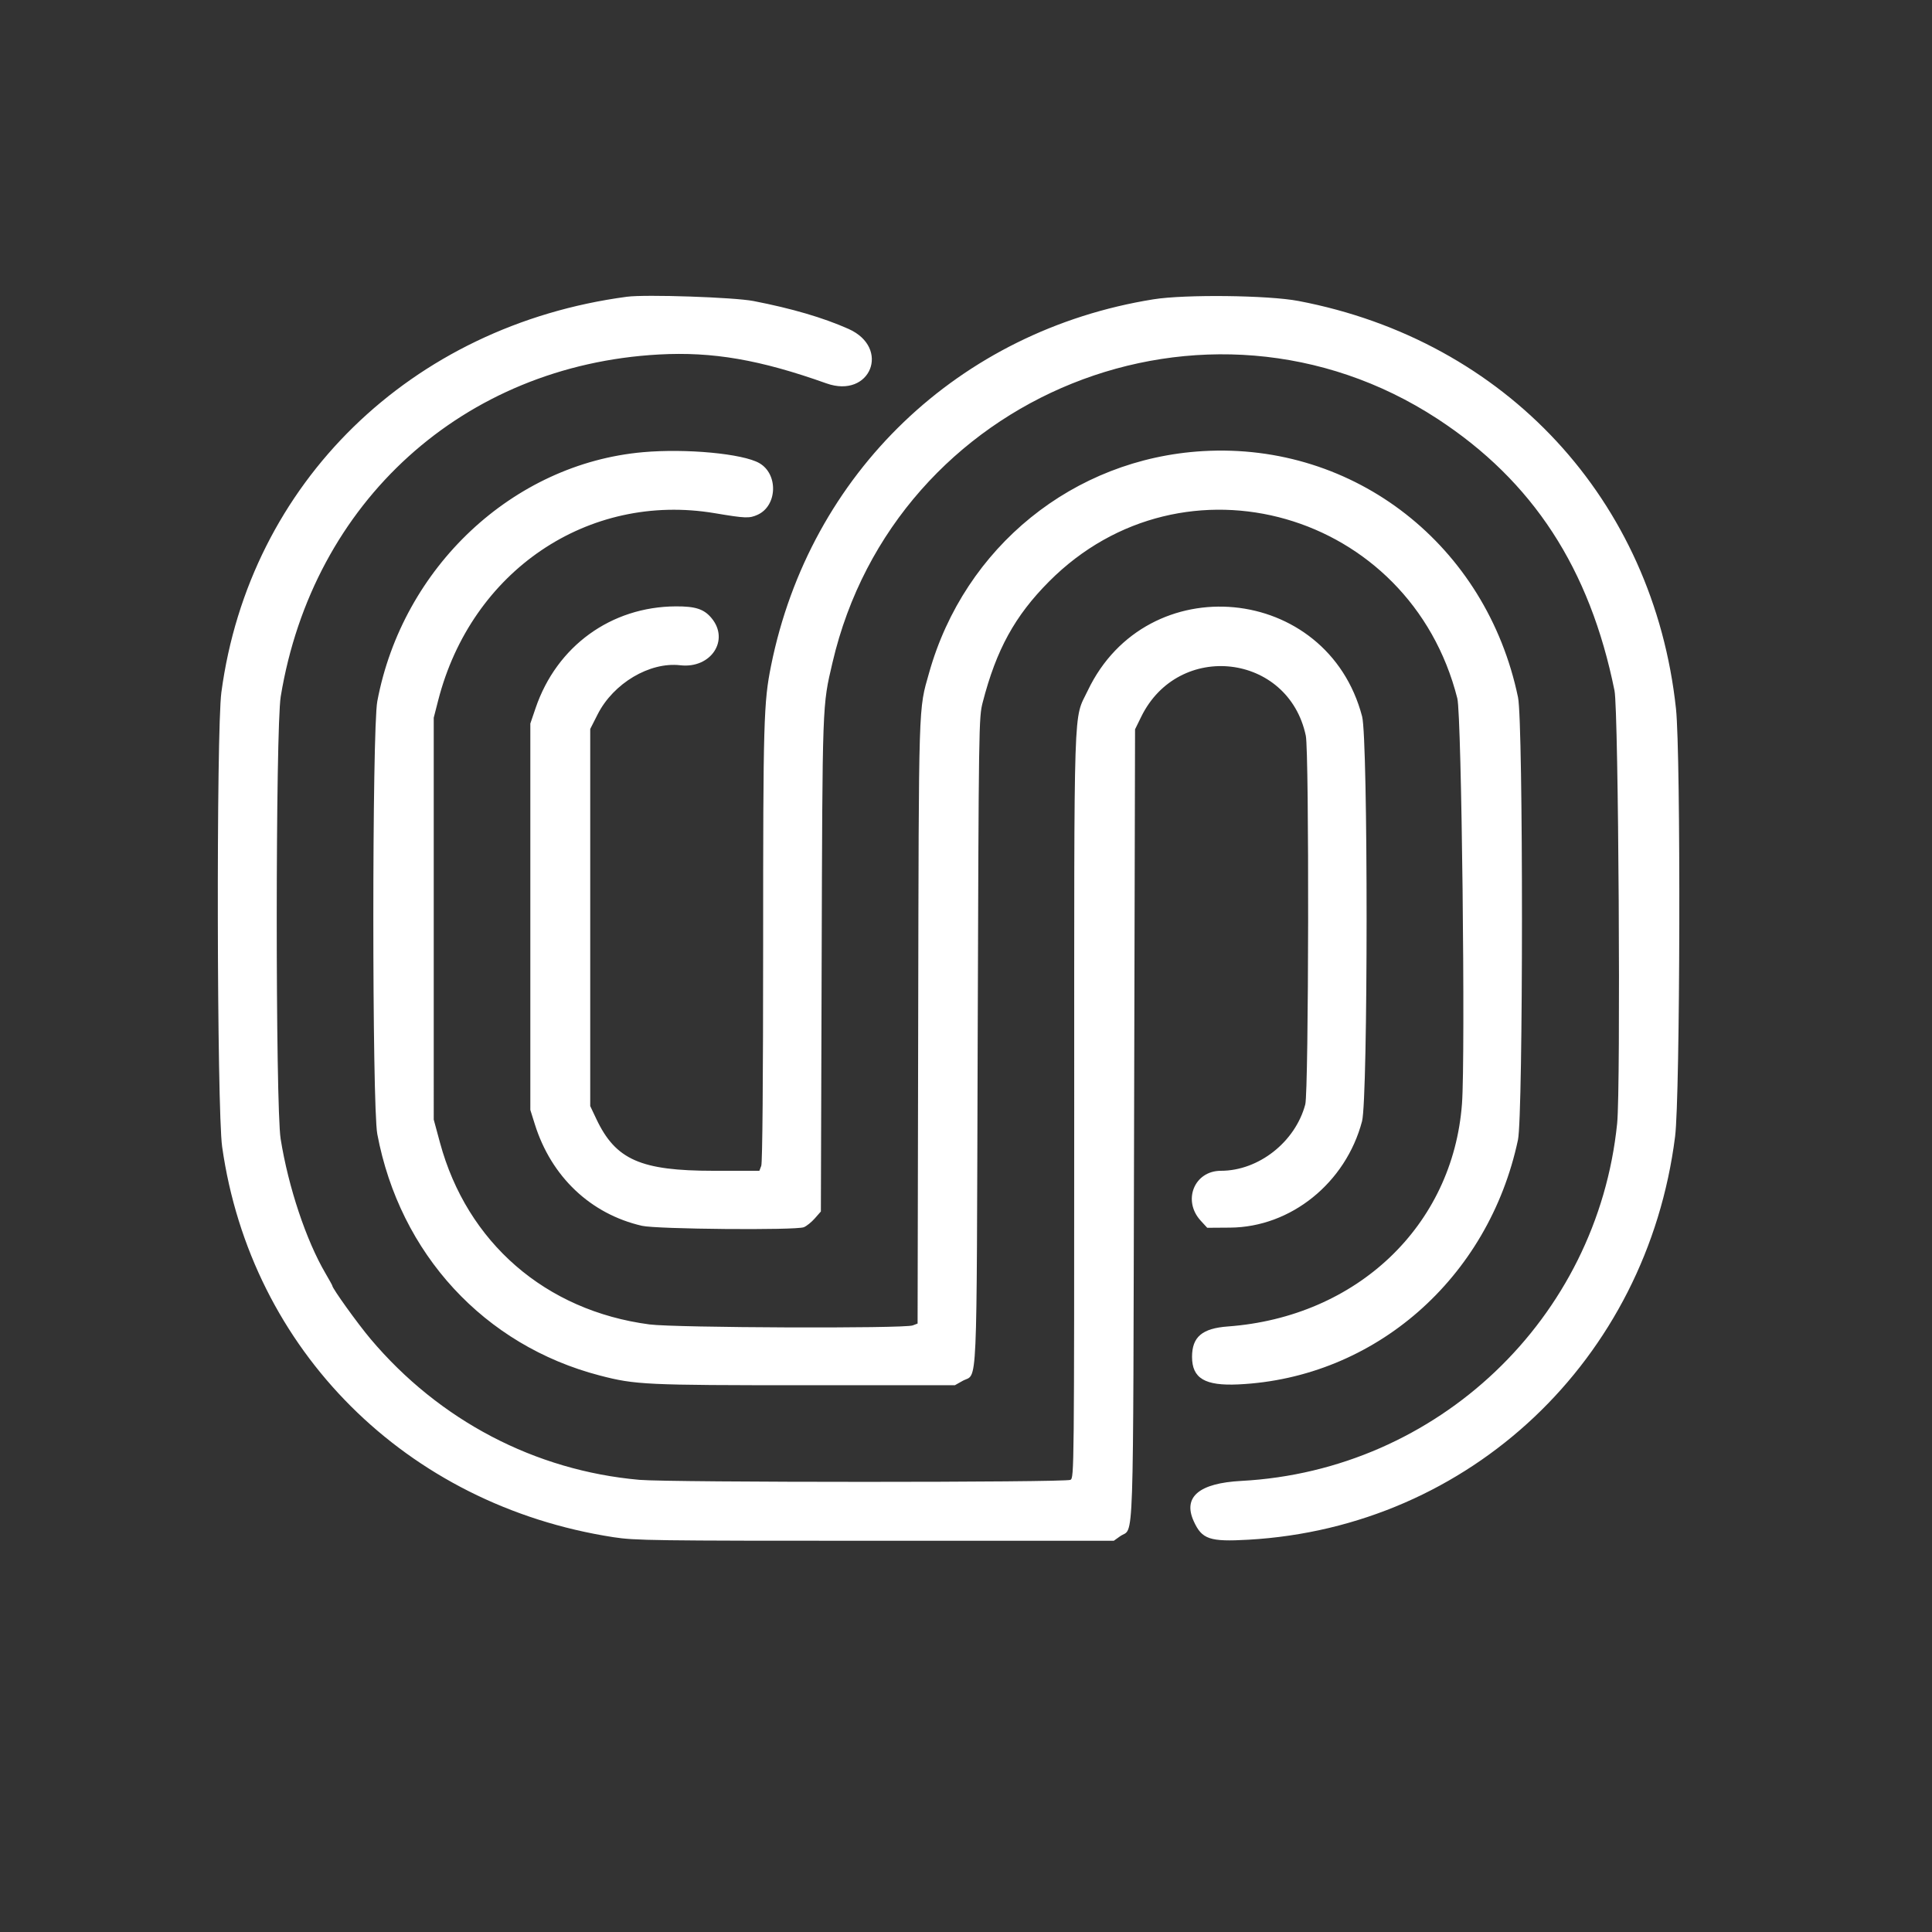 <svg id="svg" version="1.1" xmlns="http://www.w3.org/2000/svg" xmlns:xlink="http://www.w3.org/1999/xlink" width="400" height="400" viewBox="0, 0, 400,400"><rect x="0" y="0" width="400" height="400" fill="#333333" stroke="none"/><g id="svgg"><path id="path0" d="M129.800 61.438 C 85.058 67.394,51.623 100.005,45.833 143.335 C 44.765 151.328,44.896 229.706,45.991 237.424 C 51.964 279.551,84.123 311.641,127.000 318.259 C 131.479 318.950,135.109 319.000,181.200 319.000 L 230.600 319.000 231.906 318.068 C 234.847 315.970,234.577 323.934,234.800 232.800 L 235.000 151.000 236.274 148.400 C 244.011 132.611,266.746 135.226,270.353 152.320 C 271.066 155.701,270.964 225.947,270.242 228.660 C 268.172 236.435,260.586 242.400,252.768 242.400 C 247.256 242.400,244.769 248.564,248.598 252.735 L 249.943 254.200 254.672 254.167 C 267.251 254.079,278.627 244.911,281.995 232.146 C 283.244 227.413,283.258 153.101,282.011 148.340 C 274.815 120.864,237.454 117.325,225.219 142.960 C 222.200 149.286,222.406 142.991,222.403 229.086 C 222.400 304.690,222.387 305.979,221.626 306.386 C 220.582 306.945,138.731 306.946,132.400 306.387 C 110.768 304.478,90.938 294.086,76.707 277.200 C 74.053 274.050,68.800 266.738,68.800 266.193 C 68.800 266.110,68.165 264.960,67.390 263.636 C 63.374 256.784,59.704 245.783,58.105 235.800 C 57.016 229.002,57.032 150.838,58.124 144.200 C 64.759 103.856,95.969 75.625,136.400 73.395 C 147.534 72.781,157.321 74.467,171.099 79.372 C 180.225 82.621,184.498 72.015,175.647 68.084 C 170.427 65.766,163.958 63.869,156.000 62.323 C 151.989 61.544,133.655 60.924,129.800 61.438 M238.800 61.971 C 198.514 68.432,167.678 97.973,159.643 137.806 C 158.109 145.407,158.000 149.246,158.000 195.443 C 158.000 223.652,157.855 240.729,157.610 241.374 L 157.220 242.400 147.735 242.400 C 132.634 242.400,127.467 240.119,123.474 231.689 L 122.200 229.000 122.200 189.963 L 122.200 150.926 123.749 147.875 C 127.004 141.461,134.510 137.006,140.832 137.735 C 147.210 138.470,151.134 132.510,147.285 127.936 C 145.735 126.094,143.982 125.524,139.924 125.543 C 126.522 125.607,115.258 133.776,110.890 146.600 L 109.800 149.800 109.800 189.800 L 109.800 229.800 110.739 232.790 C 114.145 243.637,122.270 251.335,132.904 253.789 C 135.965 254.496,164.740 254.747,166.425 254.082 C 166.988 253.859,168.013 253.035,168.701 252.251 L 169.953 250.826 170.113 199.713 C 170.285 144.807,170.232 146.294,172.365 137.154 C 185.340 81.568,249.902 55.560,297.600 86.706 C 317.378 99.621,329.153 117.698,334.269 143.000 C 335.098 147.104,335.572 225.126,334.813 232.600 C 330.708 273.003,297.654 304.439,257.000 306.606 C 248.261 307.072,244.884 309.911,247.129 314.905 C 248.837 318.702,250.417 319.242,258.483 318.781 C 304.324 316.164,340.974 281.528,346.810 235.307 C 347.868 226.926,348.015 156.223,346.994 146.721 C 342.349 103.504,311.790 70.500,268.839 62.314 C 262.577 61.120,245.332 60.923,238.800 61.971 M133.108 93.622 C 106.188 96.014,83.337 117.447,78.115 145.200 C 77.020 151.019,77.020 228.983,78.115 234.800 C 82.784 259.601,100.272 278.570,124.200 284.789 C 131.554 286.700,133.628 286.798,166.746 286.799 L 197.691 286.800 199.285 285.904 C 202.460 284.120,202.174 290.542,202.418 215.600 C 202.634 149.561,202.649 148.554,203.463 145.400 C 206.276 134.503,210.122 127.500,217.200 120.390 C 245.041 92.425,291.932 105.856,301.725 144.600 C 302.611 148.107,303.421 218.647,302.688 228.512 C 300.812 253.765,280.944 272.668,254.215 274.630 C 248.892 275.020,246.800 276.795,246.800 280.921 C 246.800 285.372,249.460 286.953,256.400 286.626 C 284.627 285.299,308.184 264.693,314.278 236.000 C 315.374 230.838,315.389 149.675,314.295 144.400 C 307.758 112.896,280.477 91.569,249.057 93.399 C 222.260 94.960,199.715 113.203,192.366 139.273 C 190.139 147.170,190.233 144.164,190.101 211.714 L 189.978 274.028 188.963 274.414 C 187.189 275.088,139.782 274.910,134.466 274.209 C 112.933 271.369,96.689 257.268,91.086 236.551 L 89.801 231.800 89.800 190.200 L 89.800 148.600 90.723 145.000 C 97.591 118.202,121.771 101.845,148.000 106.253 C 154.349 107.320,155.139 107.349,156.845 106.580 C 160.945 104.731,161.173 98.169,157.218 95.889 C 153.812 93.926,142.090 92.824,133.108 93.622 " stroke="none" fill="#ffffff" fill-rule="evenodd"></path></g></svg>